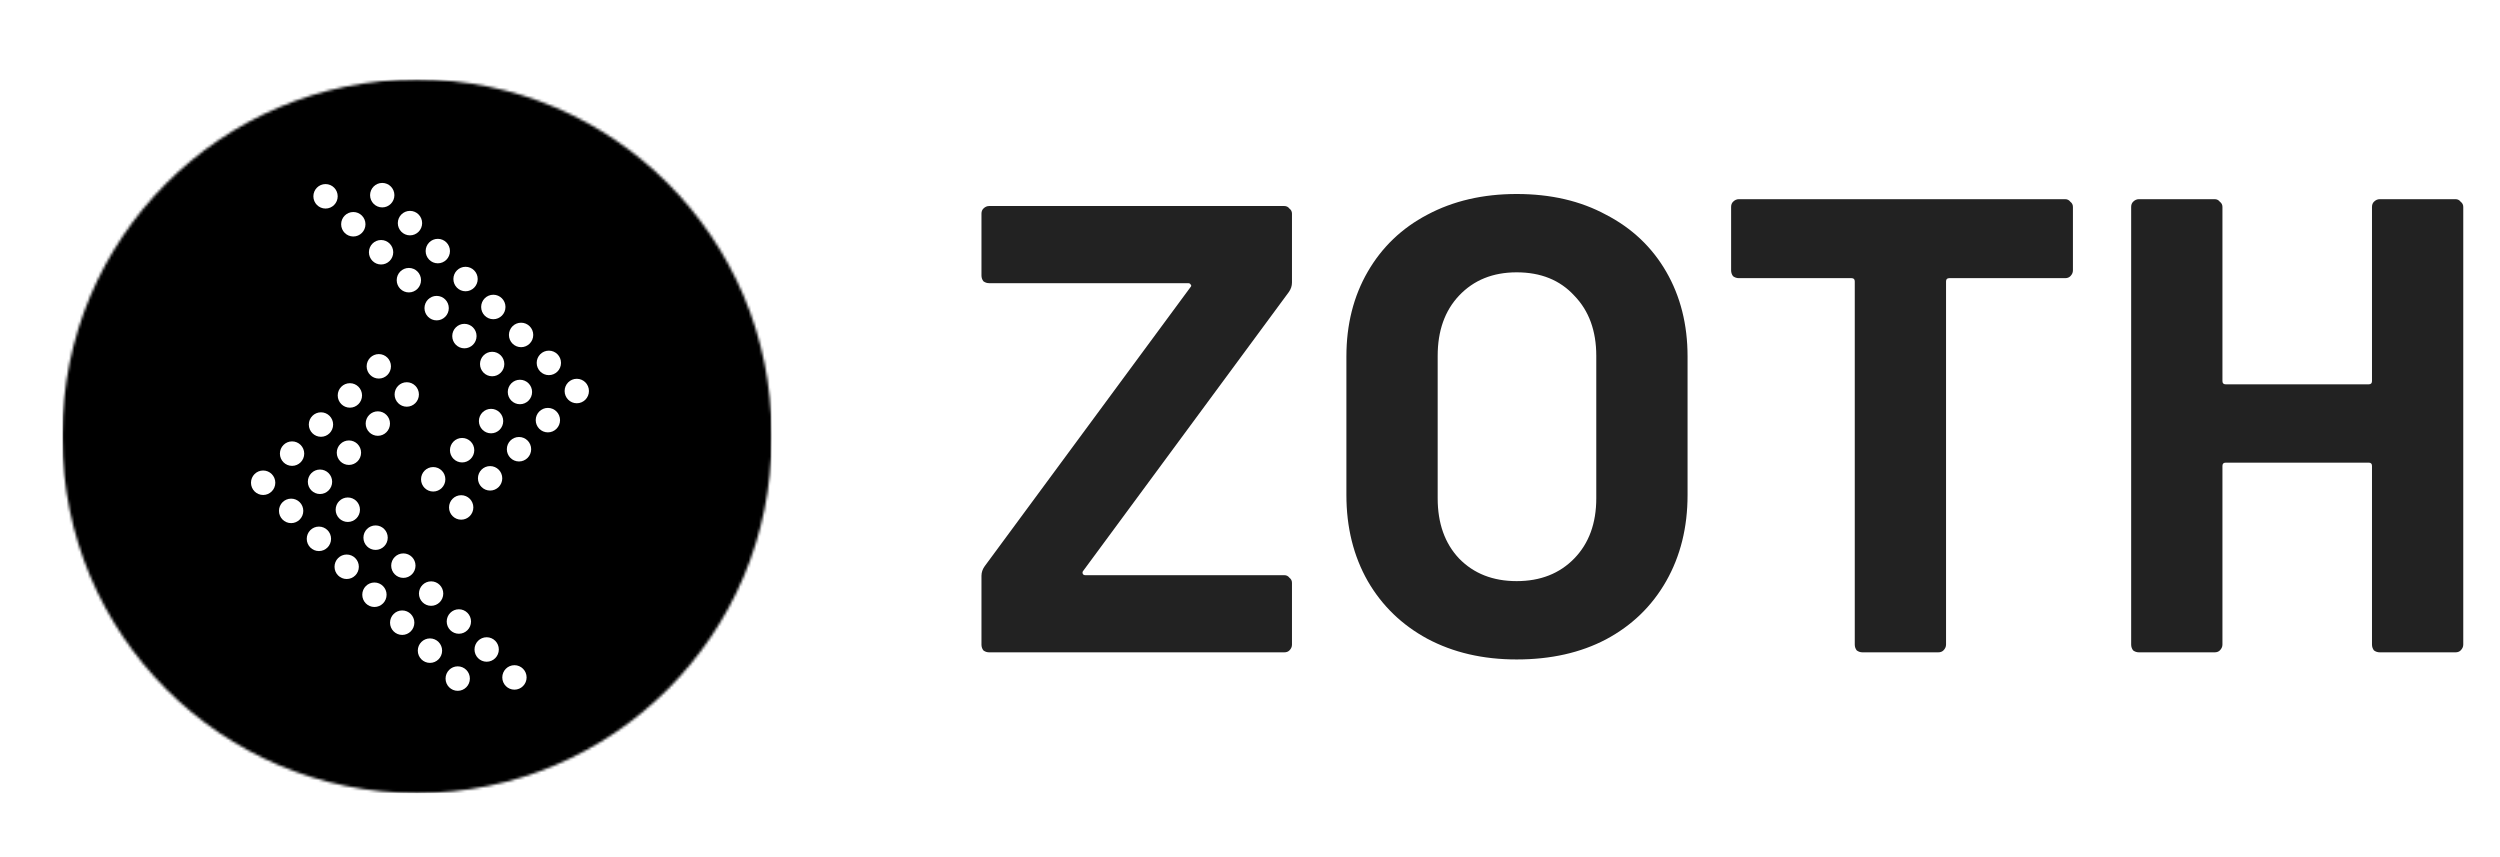 <svg xmlns="http://www.w3.org/2000/svg" width="942" height="323" fill="none" viewBox="0 0 942 323"><path fill="#222" d="M372.701 245.798C371.899 245.798 371.179 245.558 370.539 245.078C370.057 244.438 369.817 243.717 369.817 242.917V216.97C369.817 215.688 370.217 214.488 371.019 213.367L448.616 108.141C448.936 107.82 448.936 107.5 448.616 107.18C448.456 106.859 448.136 106.699 447.656 106.699H372.701C371.899 106.699 371.179 106.459 370.539 105.978C370.057 105.338 369.817 104.617 369.817 103.816V80.513C369.817 79.712 370.057 79.071 370.539 78.591C371.179 77.95 371.899 77.63 372.701 77.63H483.933C484.733 77.63 485.374 77.95 485.854 78.591C486.494 79.071 486.816 79.712 486.816 80.513V106.459C486.816 107.74 486.414 108.941 485.614 110.062L408.015 215.288C407.855 215.608 407.855 215.928 408.015 216.25C408.177 216.57 408.497 216.73 408.977 216.73H483.933C484.733 216.73 485.374 217.05 485.854 217.692C486.494 218.171 486.816 218.811 486.816 219.613V242.917C486.816 243.717 486.494 244.438 485.854 245.078C485.374 245.558 484.733 245.798 483.933 245.798H372.701ZM571.476 248.482C558.792 248.482 547.571 245.88 537.814 240.677C528.219 235.473 520.738 228.236 515.372 218.967C510.005 209.534 507.323 198.721 507.323 186.524V134.324C507.323 122.29 510.005 111.638 515.372 102.369C520.738 93.1 528.219 85.945 537.814 80.903C547.571 75.7 558.792 73.098 571.476 73.098C584.323 73.098 595.544 75.7 605.137 80.903C614.894 85.945 622.457 93.1 627.824 102.369C633.191 111.638 635.873 122.29 635.873 134.324V186.524C635.873 198.721 633.191 209.534 627.824 218.967C622.457 228.398 614.894 235.717 605.137 240.919C595.544 245.962 584.323 248.482 571.476 248.482ZM571.476 218.967C580.421 218.967 587.656 216.121 593.186 210.43C598.715 204.738 601.479 197.176 601.479 187.744V134.08C601.479 124.648 598.715 117.086 593.186 111.394C587.82 105.54 580.583 102.613 571.476 102.613C562.533 102.613 555.296 105.54 549.765 111.394C544.401 117.086 541.716 124.648 541.716 134.08V187.744C541.716 197.176 544.401 204.738 549.765 210.43C555.296 216.121 562.533 218.967 571.476 218.967ZM778.152 75.049C778.964 75.049 779.614 75.374 780.102 76.025C780.754 76.513 781.078 77.163 781.078 77.976V101.881C781.078 102.694 780.754 103.426 780.102 104.077C779.614 104.564 778.964 104.808 778.152 104.808H734.489C733.675 104.808 733.269 105.215 733.269 106.028V242.872C733.269 243.686 732.943 244.416 732.293 245.068C731.805 245.556 731.155 245.798 730.341 245.798H701.802C700.99 245.798 700.258 245.556 699.608 245.068C699.119 244.416 698.875 243.686 698.875 242.872V106.028C698.875 105.215 698.469 104.808 697.655 104.808H655.213C654.399 104.808 653.666 104.564 653.016 104.077C652.528 103.426 652.284 102.694 652.284 101.881V77.976C652.284 77.163 652.528 76.513 653.016 76.025C653.666 75.374 654.399 75.049 655.213 75.049H778.152ZM893.765 77.976C893.765 77.163 894.009 76.513 894.497 76.025C895.147 75.374 895.879 75.049 896.691 75.049H925.23C926.044 75.049 926.694 75.374 927.182 76.025C927.832 76.513 928.158 77.163 928.158 77.976V242.872C928.158 243.686 927.832 244.416 927.182 245.068C926.694 245.556 926.044 245.798 925.23 245.798H896.691C895.879 245.798 895.147 245.556 894.497 245.068C894.009 244.416 893.765 243.686 893.765 242.872V175.548C893.765 174.735 893.357 174.328 892.544 174.328H838.637C837.822 174.328 837.416 174.735 837.416 175.548V242.872C837.416 243.686 837.092 244.416 836.44 245.068C835.952 245.556 835.302 245.798 834.49 245.798H805.949C805.137 245.798 804.405 245.556 803.755 245.068C803.267 244.416 803.023 243.686 803.023 242.872V77.976C803.023 77.163 803.267 76.513 803.755 76.025C804.405 75.374 805.137 75.049 805.949 75.049H834.49C835.302 75.049 835.952 75.374 836.44 76.025C837.092 76.513 837.416 77.163 837.416 77.976V143.593C837.416 144.406 837.822 144.813 838.637 144.813H892.544C893.357 144.813 893.765 144.406 893.765 143.593V77.976Z"/><g filter="url(#filter0_d_820_7524)"><mask id="mask0_820_7524" style="mask-type:luminance" width="268" height="270" x="18" y="24" maskUnits="userSpaceOnUse"><path fill="#fff" d="M285.194 157.993C285.194 84.215 225.385 24.406 151.607 24.406C77.829 24.406 18.02 84.215 18.02 157.993V159.736C18.02 233.513 77.829 293.322 151.607 293.322C225.385 293.322 285.194 233.513 285.194 159.736V157.993Z"/></mask><g mask="url(#mask0_820_7524)"><path fill="#000" d="M264.323 24.406H38.892C27.365 24.406 18.02 33.812 18.02 45.414V272.315C18.02 283.918 27.365 293.322 38.892 293.322H264.323C275.85 293.322 285.192 283.918 285.192 272.315V45.414C285.192 33.812 275.85 24.406 264.323 24.406Z"/></g><path fill="#fff" d="M117.13 73.053C119.661 73.053 121.712 70.988 121.712 68.441C121.712 65.894 119.661 63.829 117.13 63.829C114.6 63.829 112.548 65.894 112.548 68.441C112.548 70.988 114.6 73.053 117.13 73.053Z"/><path fill="#fff" d="M127.595 83.581C130.126 83.581 132.177 81.516 132.177 78.969C132.177 76.421 130.126 74.357 127.595 74.357C125.064 74.357 123.013 76.421 123.013 78.969C123.013 81.516 125.064 83.581 127.595 83.581Z"/><path fill="#fff" d="M138.059 94.129C140.589 94.129 142.641 92.064 142.641 89.517C142.641 86.97 140.589 84.905 138.059 84.905C135.528 84.905 133.477 86.97 133.477 89.517C133.477 92.064 135.528 94.129 138.059 94.129Z"/><path fill="#fff" d="M148.53 104.652C151.061 104.652 153.112 102.587 153.112 100.04C153.112 97.493 151.061 95.428 148.53 95.428C145.999 95.428 143.948 97.493 143.948 100.04C143.948 102.587 145.999 104.652 148.53 104.652Z"/><path fill="#fff" d="M158.994 115.185C161.524 115.185 163.576 113.12 163.576 110.573C163.576 108.025 161.524 105.961 158.994 105.961C156.463 105.961 154.412 108.025 154.412 110.573C154.412 113.12 156.463 115.185 158.994 115.185Z"/><path fill="#fff" d="M169.457 125.716C171.988 125.716 174.039 123.651 174.039 121.104C174.039 118.557 171.988 116.492 169.457 116.492C166.927 116.492 164.875 118.557 164.875 121.104C164.875 123.651 166.927 125.716 169.457 125.716Z"/><path fill="#fff" d="M179.917 136.249C182.448 136.249 184.499 134.184 184.499 131.637C184.499 129.089 182.448 127.025 179.917 127.025C177.386 127.025 175.335 129.089 175.335 131.637C175.335 134.184 177.386 136.249 179.917 136.249Z"/><path fill="#fff" d="M190.382 146.78C192.912 146.78 194.964 144.715 194.964 142.168C194.964 139.621 192.912 137.556 190.382 137.556C187.851 137.556 185.799 139.621 185.799 142.168C185.799 144.715 187.851 146.78 190.382 146.78Z"/><path fill="#fff" d="M138.496 72.619C141.027 72.619 143.078 70.554 143.078 68.007C143.078 65.46 141.027 63.395 138.496 63.395C135.966 63.395 133.914 65.46 133.914 68.007C133.914 70.554 135.966 72.619 138.496 72.619Z"/><path fill="#fff" d="M148.948 83.151C151.478 83.151 153.53 81.087 153.53 78.54C153.53 75.992 151.478 73.928 148.948 73.928C146.417 73.928 144.366 75.992 144.366 78.54C144.366 81.087 146.417 83.151 148.948 83.151Z"/><path fill="#fff" d="M159.435 93.687C161.966 93.687 164.017 91.622 164.017 89.075C164.017 86.528 161.966 84.463 159.435 84.463C156.905 84.463 154.853 86.528 154.853 89.075C154.853 91.622 156.905 93.687 159.435 93.687Z"/><path fill="#fff" d="M169.887 104.219C172.417 104.219 174.469 102.154 174.469 99.607C174.469 97.06 172.417 94.996 169.887 94.996C167.356 94.996 165.305 97.06 165.305 99.607C165.305 102.154 167.356 104.219 169.887 104.219Z"/><path fill="#fff" d="M180.35 114.751C182.881 114.751 184.933 112.686 184.933 110.139C184.933 107.592 182.881 105.527 180.35 105.527C177.82 105.527 175.768 107.592 175.768 110.139C175.768 112.686 177.82 114.751 180.35 114.751Z"/><path fill="#fff" d="M190.814 125.287C193.345 125.287 195.396 123.222 195.396 120.675C195.396 118.128 193.345 116.063 190.814 116.063C188.283 116.063 186.232 118.128 186.232 120.675C186.232 123.222 188.283 125.287 190.814 125.287Z"/><path fill="#fff" d="M201.278 135.819C203.808 135.819 205.86 133.754 205.86 131.207C205.86 128.66 203.808 126.595 201.278 126.595C198.747 126.595 196.696 128.66 196.696 131.207C196.696 133.754 198.747 135.819 201.278 135.819Z"/><path fill="#fff" d="M211.803 146.419C214.334 146.419 216.384 144.354 216.384 141.807C216.384 139.26 214.334 137.195 211.803 137.195C209.273 137.195 207.22 139.26 207.22 141.807C207.22 144.354 209.273 146.419 211.803 146.419Z"/><path fill="#fff" d="M200.912 157.388C203.443 157.388 205.495 155.324 205.495 152.777C205.495 150.229 203.443 148.165 200.912 148.165C198.382 148.165 196.33 150.229 196.33 152.777C196.33 155.324 198.382 157.388 200.912 157.388Z"/><path fill="#fff" d="M190.029 168.35C192.56 168.35 194.611 166.285 194.611 163.738C194.611 161.191 192.56 159.126 190.029 159.126C187.498 159.126 185.447 161.191 185.447 163.738C185.447 166.285 187.498 168.35 190.029 168.35Z"/><path fill="#fff" d="M179.5 157.746C182.031 157.746 184.082 155.681 184.082 153.134C184.082 150.587 182.031 148.522 179.5 148.522C176.97 148.522 174.918 150.587 174.918 153.134C174.918 155.681 176.97 157.746 179.5 157.746Z"/><path fill="#fff" d="M179.14 179.315C181.67 179.315 183.722 177.251 183.722 174.703C183.722 172.156 181.67 170.091 179.14 170.091C176.609 170.091 174.558 172.156 174.558 174.703C174.558 177.251 176.609 179.315 179.14 179.315Z"/><path fill="#fff" d="M168.595 168.715C171.126 168.715 173.177 166.65 173.177 164.103C173.177 161.556 171.126 159.491 168.595 159.491C166.065 159.491 164.013 161.556 164.013 164.103C164.013 166.65 166.065 168.715 168.595 168.715Z"/><path fill="#fff" d="M168.243 190.285C170.773 190.285 172.825 188.22 172.825 185.673C172.825 183.126 170.773 181.061 168.243 181.061C165.712 181.061 163.661 183.126 163.661 185.673C163.661 188.22 165.712 190.285 168.243 190.285Z"/><path fill="#fff" d="M157.698 179.68C160.229 179.68 162.28 177.616 162.28 175.068C162.28 172.521 160.229 170.457 157.698 170.457C155.167 170.457 153.116 172.521 153.116 175.068C153.116 177.616 155.167 179.68 157.698 179.68Z"/><path fill="#fff" d="M188.312 254.335C190.842 254.335 192.894 252.27 192.894 249.723C192.894 247.176 190.842 245.111 188.312 245.111C185.781 245.111 183.73 247.176 183.73 249.723C183.73 252.27 185.781 254.335 188.312 254.335Z"/><path fill="#fff" d="M177.844 243.807C180.375 243.807 182.426 241.742 182.426 239.195C182.426 236.648 180.375 234.583 177.844 234.583C175.314 234.583 173.262 236.648 173.262 239.195C173.262 241.742 175.314 243.807 177.844 243.807Z"/><path fill="#fff" d="M167.371 233.266C169.901 233.266 171.953 231.201 171.953 228.654C171.953 226.108 169.901 224.042 167.371 224.042C164.84 224.042 162.789 226.108 162.789 228.654C162.789 231.201 164.84 233.266 167.371 233.266Z"/><path fill="#fff" d="M156.911 222.744C159.442 222.744 161.493 220.679 161.493 218.133C161.493 215.586 159.442 213.521 156.911 213.521C154.38 213.521 152.329 215.586 152.329 218.133C152.329 220.679 154.38 222.744 156.911 222.744Z"/><path fill="#fff" d="M146.452 212.216C148.982 212.216 151.034 210.151 151.034 207.604C151.034 205.057 148.982 202.992 146.452 202.992C143.921 202.992 141.87 205.057 141.87 207.604C141.87 210.151 143.921 212.216 146.452 212.216Z"/><path fill="#fff" d="M135.988 201.675C138.519 201.675 140.57 199.61 140.57 197.063C140.57 194.516 138.519 192.451 135.988 192.451C133.457 192.451 131.406 194.516 131.406 197.063C131.406 199.61 133.457 201.675 135.988 201.675Z"/><path fill="#fff" d="M125.524 191.143C128.055 191.143 130.106 189.078 130.106 186.531C130.106 183.984 128.055 181.919 125.524 181.919C122.994 181.919 120.942 183.984 120.942 186.531C120.942 189.078 122.994 191.143 125.524 191.143Z"/><path fill="#fff" d="M115.043 180.616C117.573 180.616 119.625 178.551 119.625 176.004C119.625 173.457 117.573 171.392 115.043 171.392C112.512 171.392 110.461 173.457 110.461 176.004C110.461 178.551 112.512 180.616 115.043 180.616Z"/><path fill="#fff" d="M166.938 254.772C169.469 254.772 171.52 252.707 171.52 250.16C171.52 247.613 169.469 245.548 166.938 245.548C164.408 245.548 162.356 247.613 162.356 250.16C162.356 252.707 164.408 254.772 166.938 254.772Z"/><path fill="#fff" d="M156.478 244.246C159.008 244.246 161.06 242.181 161.06 239.634C161.06 237.087 159.008 235.022 156.478 235.022C153.947 235.022 151.895 237.087 151.895 239.634C151.895 242.181 153.947 244.246 156.478 244.246Z"/><path fill="#fff" d="M146.018 233.709C148.549 233.709 150.6 231.644 150.6 229.097C150.6 226.55 148.549 224.485 146.018 224.485C143.487 224.485 141.436 226.55 141.436 229.097C141.436 231.644 143.487 233.709 146.018 233.709Z"/><path fill="#fff" d="M135.554 223.181C138.085 223.181 140.136 221.116 140.136 218.569C140.136 216.022 138.085 213.957 135.554 213.957C133.024 213.957 130.972 216.022 130.972 218.569C130.972 221.116 133.024 223.181 135.554 223.181Z"/><path fill="#fff" d="M125.099 212.641C127.629 212.641 129.681 210.576 129.681 208.029C129.681 205.482 127.629 203.417 125.099 203.417C122.568 203.417 120.517 205.482 120.517 208.029C120.517 210.576 122.568 212.641 125.099 212.641Z"/><path fill="#fff" d="M114.635 202.113C117.166 202.113 119.217 200.048 119.217 197.501C119.217 194.954 117.166 192.889 114.635 192.889C112.104 192.889 110.053 194.954 110.053 197.501C110.053 200.048 112.104 202.113 114.635 202.113Z"/><path fill="#fff" d="M104.168 191.582C106.698 191.582 108.75 189.516 108.75 186.97C108.75 184.422 106.698 182.358 104.168 182.358C101.637 182.358 99.585 184.422 99.585 186.97C99.585 189.516 101.637 191.582 104.168 191.582Z"/><path fill="#fff" d="M93.623 180.977C96.153 180.977 98.205 178.912 98.205 176.365C98.205 173.818 96.153 171.753 93.623 171.753C91.092 171.753 89.041 173.818 89.041 176.365C89.041 178.912 91.092 180.977 93.623 180.977Z"/><path fill="#fff" d="M104.52 170.008C107.051 170.008 109.102 167.943 109.102 165.396C109.102 162.849 107.051 160.784 104.52 160.784C101.989 160.784 99.938 162.849 99.938 165.396C99.938 167.943 101.989 170.008 104.52 170.008Z"/><path fill="#fff" d="M115.412 159.051C117.943 159.051 119.994 156.986 119.994 154.439C119.994 151.891 117.943 149.827 115.412 149.827C112.881 149.827 110.83 151.891 110.83 154.439C110.83 156.986 112.881 159.051 115.412 159.051Z"/><path fill="#fff" d="M125.945 169.655C128.475 169.655 130.527 167.59 130.527 165.043C130.527 162.496 128.475 160.431 125.945 160.431C123.414 160.431 121.363 162.496 121.363 165.043C121.363 167.59 123.414 169.655 125.945 169.655Z"/><path fill="#fff" d="M126.305 148.081C128.836 148.081 130.887 146.016 130.887 143.469C130.887 140.922 128.836 138.857 126.305 138.857C123.775 138.857 121.723 140.922 121.723 143.469C121.723 146.016 123.775 148.081 126.305 148.081Z"/><path fill="#fff" d="M136.838 158.681C139.368 158.681 141.42 156.616 141.42 154.069C141.42 151.522 139.368 149.457 136.838 149.457C134.307 149.457 132.256 151.522 132.256 154.069C132.256 156.616 134.307 158.681 136.838 158.681Z"/><path fill="#fff" d="M137.203 137.112C139.734 137.112 141.785 135.047 141.785 132.5C141.785 129.953 139.734 127.888 137.203 127.888C134.673 127.888 132.621 129.953 132.621 132.5C132.621 135.047 134.673 137.112 137.203 137.112Z"/><path fill="#fff" d="M147.735 147.716C150.266 147.716 152.317 145.651 152.317 143.104C152.317 140.557 150.266 138.492 147.735 138.492C145.205 138.492 143.153 140.557 143.153 143.104C143.153 145.651 145.205 147.716 147.735 147.716Z"/></g><defs><filter id="filter0_d_820_7524" width="311.423" height="313.167" x="1.426" y="7.812" color-interpolation-filters="sRGB" filterUnits="userSpaceOnUse"><feFlood flood-opacity="0" result="BackgroundImageFix"/><feColorMatrix in="SourceAlpha" result="hardAlpha" type="matrix" values="0 0 0 0 0 0 0 0 0 0 0 0 0 0 0 0 0 0 127 0"/><feOffset dx="5.531" dy="5.531"/><feGaussianBlur stdDeviation="11.063"/><feComposite in2="hardAlpha" operator="out"/><feColorMatrix type="matrix" values="0 0 0 0 0 0 0 0 0 0 0 0 0 0 0 0 0 0 0.25 0"/><feBlend in2="BackgroundImageFix" mode="normal" result="effect1_dropShadow_820_7524"/><feBlend in="SourceGraphic" in2="effect1_dropShadow_820_7524" mode="normal" result="shape"/></filter></defs></svg>